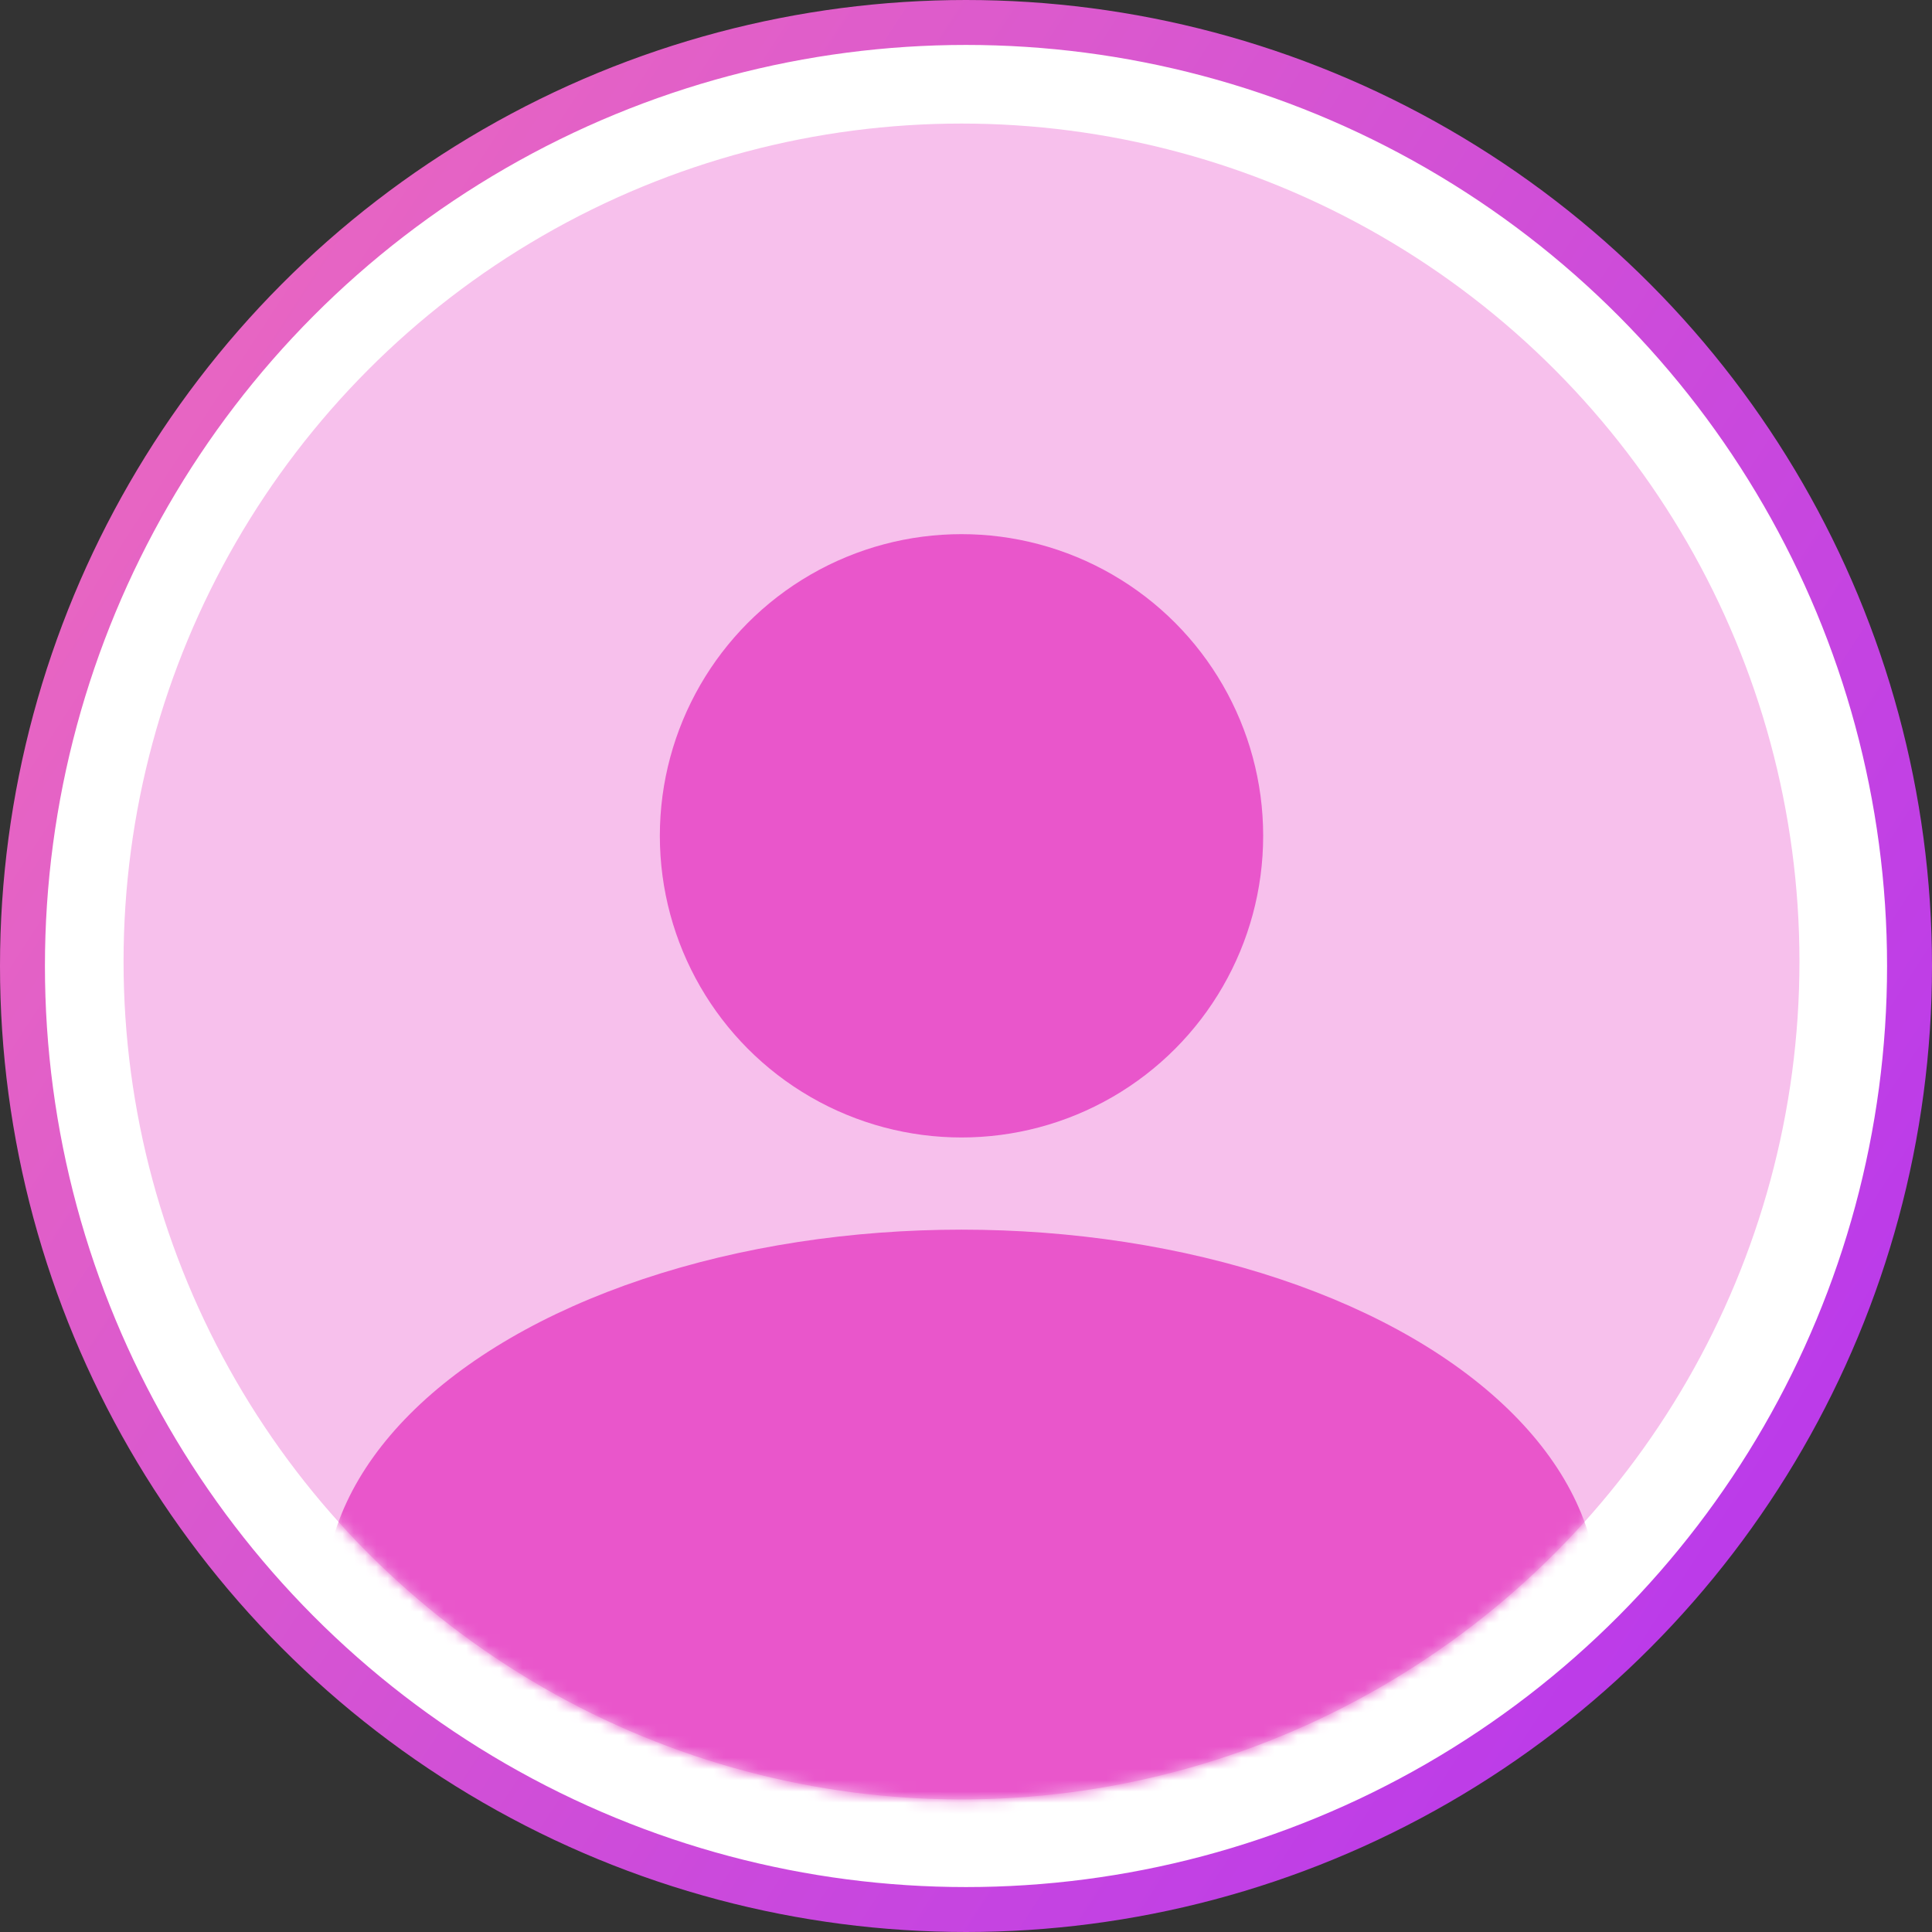 <svg width="172" height="172" viewBox="0 0 172 172" fill="none" xmlns="http://www.w3.org/2000/svg">
<rect x="0" y="0" width="172" height="172" fill="#333333" stroke="none"/>
<circle cx="86" cy="86" r="84" fill="white" stroke="url(#paint0_linear_69_30)" stroke-width="4"/>
<circle cx="85.6" cy="85.6" r="74.6" fill="#F7C0EC"/>
<mask id="mask0_69_30" style="mask-type:alpha" maskUnits="userSpaceOnUse" x="11" y="11" width="150" height="150">
<circle cx="85.6" cy="85.6" r="74.6" fill="#C4C4C4"/>
</mask>
<g mask="url(#mask0_69_30)">
<ellipse cx="85.6" cy="142.296" rx="56.696" ry="32.824" fill="#E956CB"/>
</g>
<circle cx="85.6" cy="74.41" r="26.856" fill="#E956CB"/>
<defs>
<linearGradient id="paint0_linear_69_30" x1="-40.269" y1="4" x2="212.269" y2="168" gradientUnits="userSpaceOnUse">
<stop stop-color="#F875B4"/>
<stop offset="0.999" stop-color="#AB2BF8"/>
</linearGradient>
</defs>
</svg>
